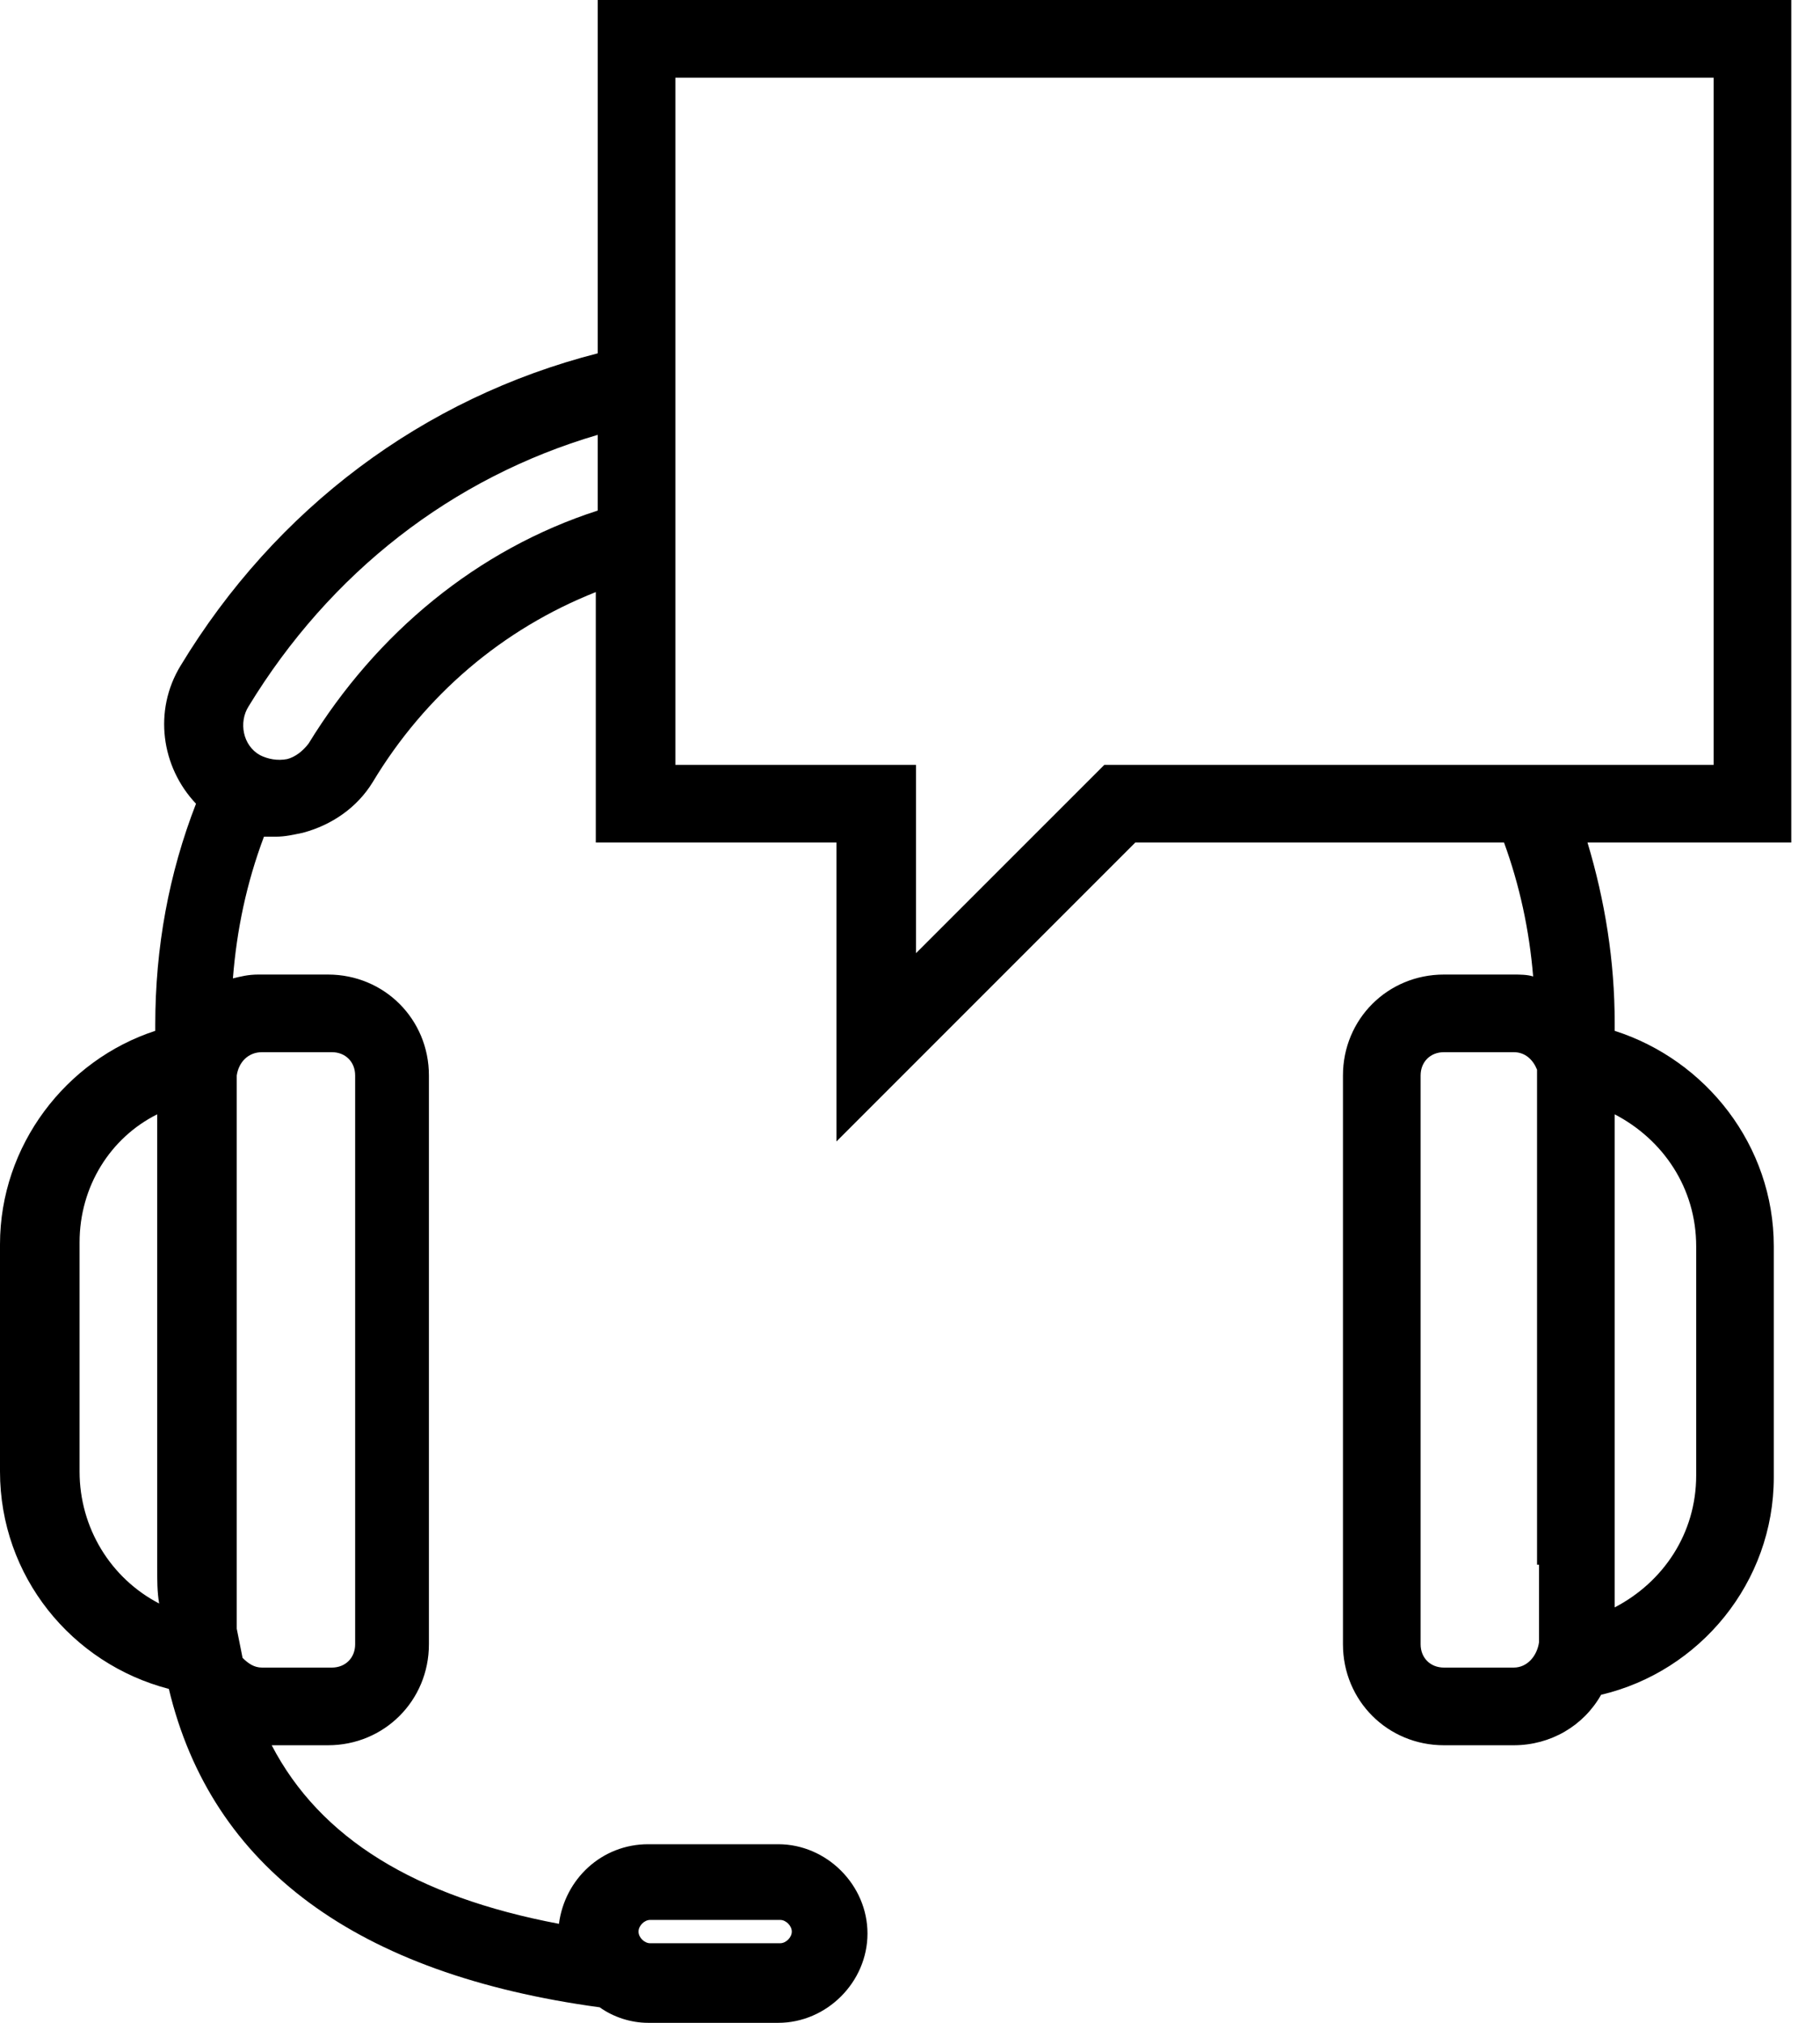 <svg width="36" height="40" viewBox="0 0 36 40" fill="none" xmlns="http://www.w3.org/2000/svg">
<path d="M35.432 0H11.823V6.987C8.369 7.869 5.451 10.058 3.57 13.167C3.033 14.05 3.186 15.163 3.877 15.893C3.34 17.274 3.071 18.733 3.071 20.269V20.384C1.305 20.96 0 22.649 0 24.607V29.098C0 31.171 1.42 32.898 3.34 33.397C4.184 36.929 7.063 39.04 11.862 39.693C12.13 39.885 12.476 40 12.822 40H15.393C16.353 40 17.159 39.194 17.159 38.234C17.159 37.275 16.353 36.468 15.393 36.468H12.822C11.9 36.468 11.171 37.159 11.056 38.042C8.215 37.505 6.334 36.353 5.374 34.511H6.488C7.601 34.511 8.484 33.628 8.484 32.514V21.267C8.484 20.154 7.601 19.271 6.488 19.271H5.106C4.914 19.271 4.76 19.309 4.607 19.347C4.683 18.388 4.875 17.466 5.221 16.545C5.298 16.545 5.374 16.545 5.451 16.545C5.643 16.545 5.797 16.507 5.988 16.468C6.564 16.315 7.063 15.969 7.37 15.47C8.407 13.743 9.942 12.438 11.785 11.708V16.66H16.545V22.572L22.457 16.66H29.75C30.058 17.505 30.25 18.388 30.326 19.309C30.211 19.271 30.058 19.271 29.942 19.271H28.561C27.447 19.271 26.564 20.154 26.564 21.267V32.514C26.564 33.628 27.447 34.511 28.561 34.511H29.942C30.672 34.511 31.324 34.127 31.67 33.513C33.628 33.052 35.086 31.286 35.086 29.213V24.645C35.086 22.649 33.743 20.96 31.939 20.384V20.23C31.939 19.002 31.747 17.812 31.401 16.66H35.432V0ZM12.86 37.965H15.432C15.547 37.965 15.662 38.081 15.662 38.196C15.662 38.311 15.547 38.426 15.432 38.426H12.86C12.745 38.426 12.63 38.311 12.63 38.196C12.63 38.081 12.745 37.965 12.86 37.965ZM29.942 32.975H28.561C28.292 32.975 28.1 32.783 28.1 32.514V21.267C28.1 20.998 28.292 20.806 28.561 20.806H29.942C30.173 20.806 30.326 20.96 30.403 21.152V30.941H30.442V32.476C30.403 32.745 30.211 32.975 29.942 32.975ZM33.551 24.645V29.175C33.551 30.326 32.898 31.286 31.939 31.785V22.035C32.898 22.534 33.551 23.493 33.551 24.645ZM1.574 29.098V24.568C1.574 23.455 2.188 22.495 3.109 22.035V30.979C3.109 31.248 3.109 31.478 3.148 31.708C2.188 31.209 1.574 30.211 1.574 29.098ZM5.182 20.806H6.564C6.833 20.806 7.025 20.998 7.025 21.267V32.514C7.025 32.783 6.833 32.975 6.564 32.975H5.182C5.029 32.975 4.914 32.898 4.798 32.783C4.76 32.591 4.722 32.399 4.683 32.207V21.267C4.722 20.998 4.914 20.806 5.182 20.806ZM6.104 14.703C5.988 14.856 5.835 14.971 5.681 15.01C5.489 15.048 5.298 15.01 5.144 14.933C4.798 14.741 4.722 14.28 4.914 13.973C6.526 11.324 8.944 9.443 11.823 8.599V10.096C9.443 10.864 7.447 12.514 6.104 14.703ZM33.896 15.125H21.843L18.119 18.848V15.125H13.359V1.536H33.896V15.125Z" fill="black"/>
</svg>
